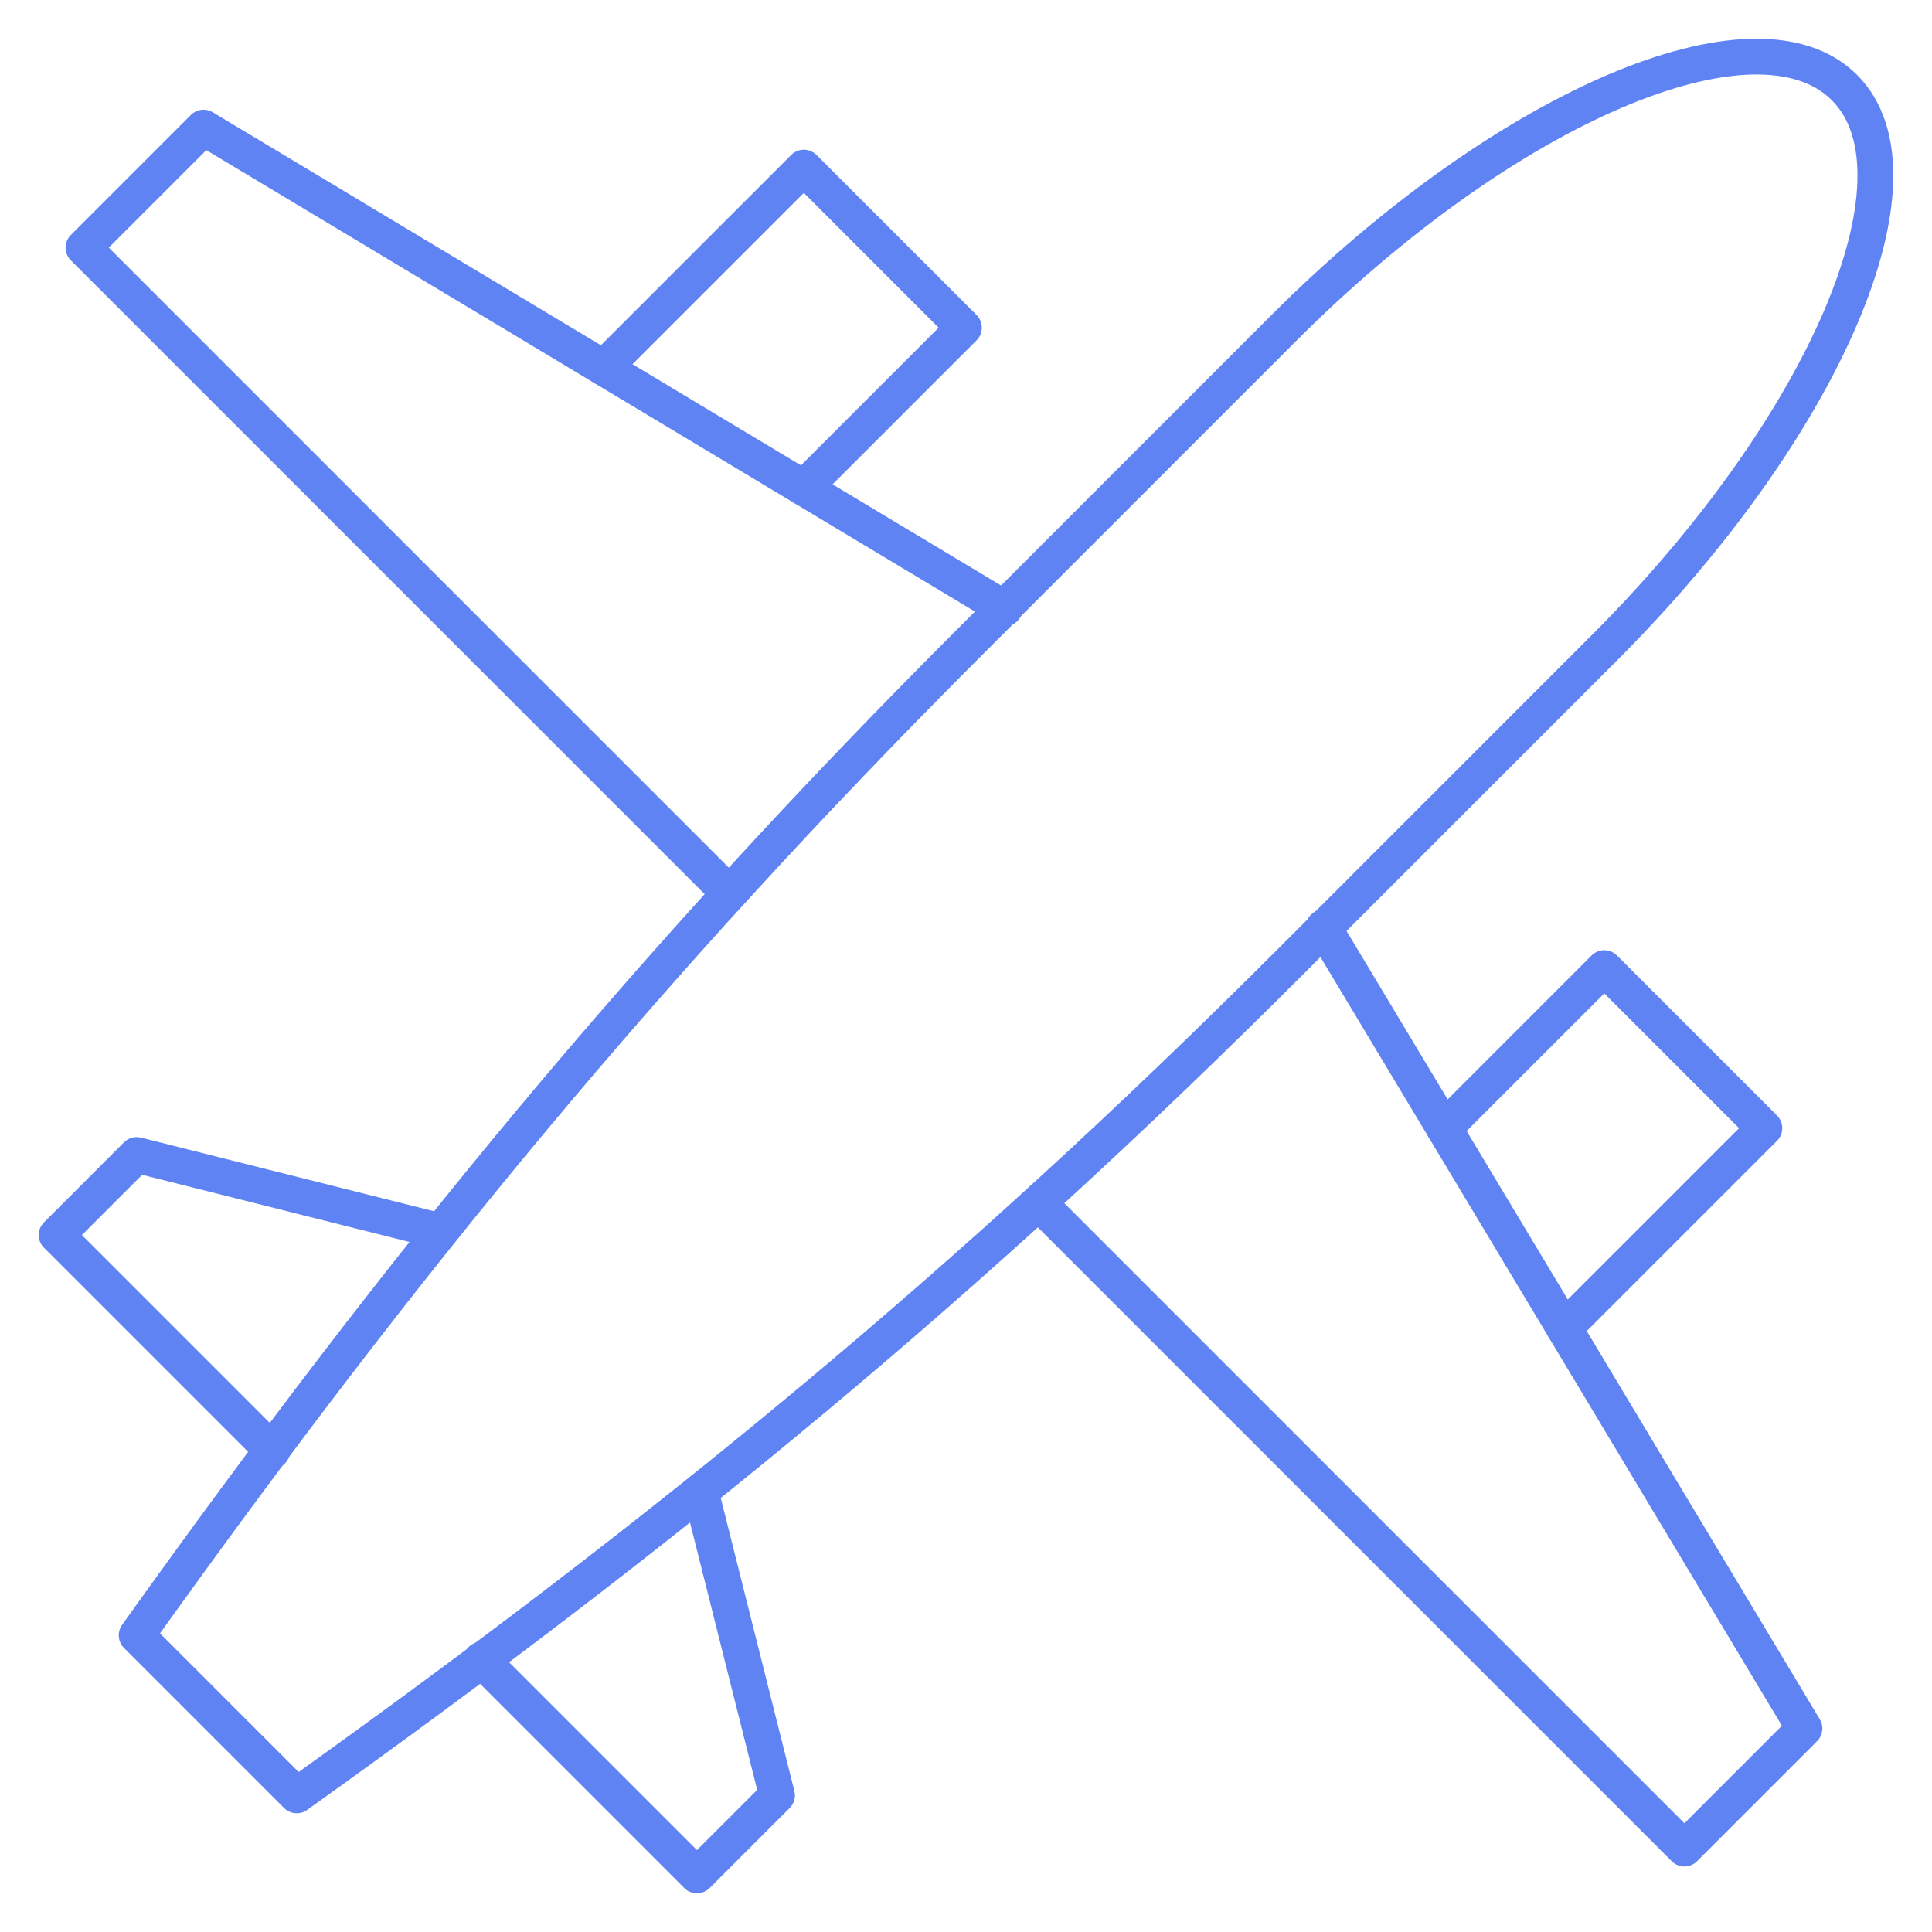 <svg width="54" height="54" viewBox="0 0 54 54" fill="none" xmlns="http://www.w3.org/2000/svg">
<g clip-path="url(#clip0_733_453)">
<mask id="mask0_733_453" style="mask-type:luminance" maskUnits="userSpaceOnUse" x="0" y="0" width="54" height="54">
<path d="M0 0H54V54H0V0Z" fill="white"/>
</mask>
<g mask="url(#mask0_733_453)">
<path d="M51.553 2.447C49.082 -0.024 42.07 2.981 35.892 9.159L27.128 17.923C18.07 26.98 11.264 35.283 3.819 45.706L8.294 50.181C18.717 42.736 27.02 35.93 36.077 26.873L44.841 18.108C51.019 11.93 54.024 4.918 51.553 2.447Z" stroke="#6083F3" stroke-miterlimit="10" stroke-linecap="round" stroke-linejoin="round"/>
<path d="M13.451 46.389L19.48 52.418L21.718 50.181L19.677 42.057" stroke="#6083F3" stroke-miterlimit="10" stroke-linecap="round" stroke-linejoin="round"/>
<path d="M12.31 34.415L3.819 32.282L1.582 34.52L7.611 40.549" stroke="#6083F3" stroke-miterlimit="10" stroke-linecap="round" stroke-linejoin="round"/>
<path d="M28.08 17.008L5.689 3.566L2.333 6.922L20.298 24.887" stroke="#6083F3" stroke-miterlimit="10" stroke-linecap="round" stroke-linejoin="round"/>
<path d="M29.114 33.703L47.079 51.668L50.435 48.312L36.993 25.921" stroke="#6083F3" stroke-miterlimit="10" stroke-linecap="round" stroke-linejoin="round"/>
<path d="M22.464 13.637L26.942 9.159L22.468 4.684L16.872 10.28" stroke="#6083F3" stroke-miterlimit="10" stroke-linecap="round" stroke-linejoin="round"/>
<path d="M43.719 37.128L49.315 31.532L44.84 27.058L40.362 31.536" stroke="#6083F3" stroke-miterlimit="10" stroke-linecap="round" stroke-linejoin="round"/>
</g>
</g>
<defs>
<clipPath id="clip0_733_453">
<rect width="54" height="54" fill="white"/>
</clipPath>
</defs>
</svg>

